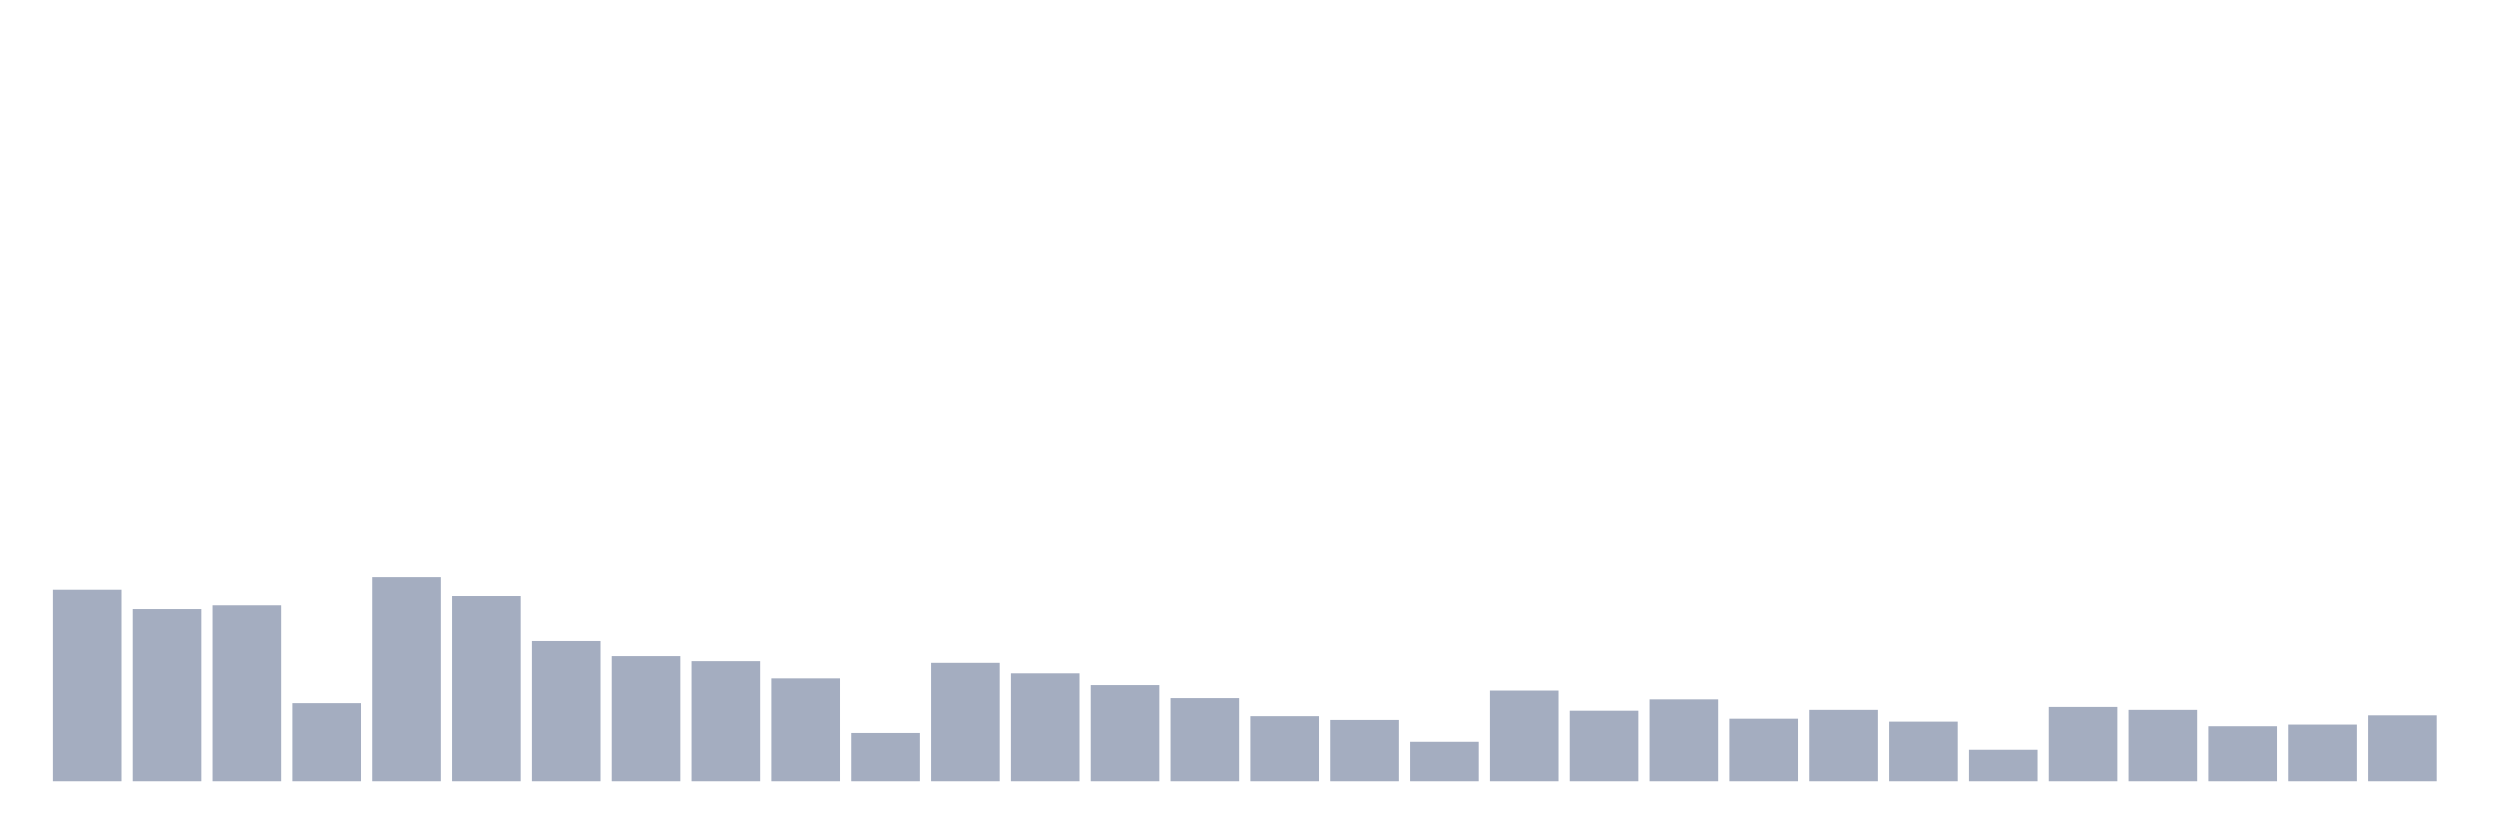 <svg xmlns="http://www.w3.org/2000/svg" viewBox="0 0 480 160"><g transform="translate(10,10)"><rect class="bar" x="0.153" width="13.175" y="103.226" height="36.774" fill="rgb(164,173,192)"></rect><rect class="bar" x="15.482" width="13.175" y="106.935" height="33.065" fill="rgb(164,173,192)"></rect><rect class="bar" x="30.81" width="13.175" y="106.21" height="33.79" fill="rgb(164,173,192)"></rect><rect class="bar" x="46.138" width="13.175" y="125" height="15" fill="rgb(164,173,192)"></rect><rect class="bar" x="61.466" width="13.175" y="100.806" height="39.194" fill="rgb(164,173,192)"></rect><rect class="bar" x="76.794" width="13.175" y="104.435" height="35.565" fill="rgb(164,173,192)"></rect><rect class="bar" x="92.123" width="13.175" y="113.065" height="26.935" fill="rgb(164,173,192)"></rect><rect class="bar" x="107.451" width="13.175" y="115.968" height="24.032" fill="rgb(164,173,192)"></rect><rect class="bar" x="122.779" width="13.175" y="116.935" height="23.065" fill="rgb(164,173,192)"></rect><rect class="bar" x="138.107" width="13.175" y="120.242" height="19.758" fill="rgb(164,173,192)"></rect><rect class="bar" x="153.436" width="13.175" y="130.726" height="9.274" fill="rgb(164,173,192)"></rect><rect class="bar" x="168.764" width="13.175" y="117.258" height="22.742" fill="rgb(164,173,192)"></rect><rect class="bar" x="184.092" width="13.175" y="119.274" height="20.726" fill="rgb(164,173,192)"></rect><rect class="bar" x="199.42" width="13.175" y="121.532" height="18.468" fill="rgb(164,173,192)"></rect><rect class="bar" x="214.748" width="13.175" y="124.032" height="15.968" fill="rgb(164,173,192)"></rect><rect class="bar" x="230.077" width="13.175" y="127.5" height="12.5" fill="rgb(164,173,192)"></rect><rect class="bar" x="245.405" width="13.175" y="128.226" height="11.774" fill="rgb(164,173,192)"></rect><rect class="bar" x="260.733" width="13.175" y="132.419" height="7.581" fill="rgb(164,173,192)"></rect><rect class="bar" x="276.061" width="13.175" y="122.581" height="17.419" fill="rgb(164,173,192)"></rect><rect class="bar" x="291.39" width="13.175" y="126.452" height="13.548" fill="rgb(164,173,192)"></rect><rect class="bar" x="306.718" width="13.175" y="124.274" height="15.726" fill="rgb(164,173,192)"></rect><rect class="bar" x="322.046" width="13.175" y="127.984" height="12.016" fill="rgb(164,173,192)"></rect><rect class="bar" x="337.374" width="13.175" y="126.29" height="13.71" fill="rgb(164,173,192)"></rect><rect class="bar" x="352.702" width="13.175" y="128.548" height="11.452" fill="rgb(164,173,192)"></rect><rect class="bar" x="368.031" width="13.175" y="133.952" height="6.048" fill="rgb(164,173,192)"></rect><rect class="bar" x="383.359" width="13.175" y="125.726" height="14.274" fill="rgb(164,173,192)"></rect><rect class="bar" x="398.687" width="13.175" y="126.29" height="13.71" fill="rgb(164,173,192)"></rect><rect class="bar" x="414.015" width="13.175" y="129.435" height="10.565" fill="rgb(164,173,192)"></rect><rect class="bar" x="429.344" width="13.175" y="129.113" height="10.887" fill="rgb(164,173,192)"></rect><rect class="bar" x="444.672" width="13.175" y="127.339" height="12.661" fill="rgb(164,173,192)"></rect></g></svg>